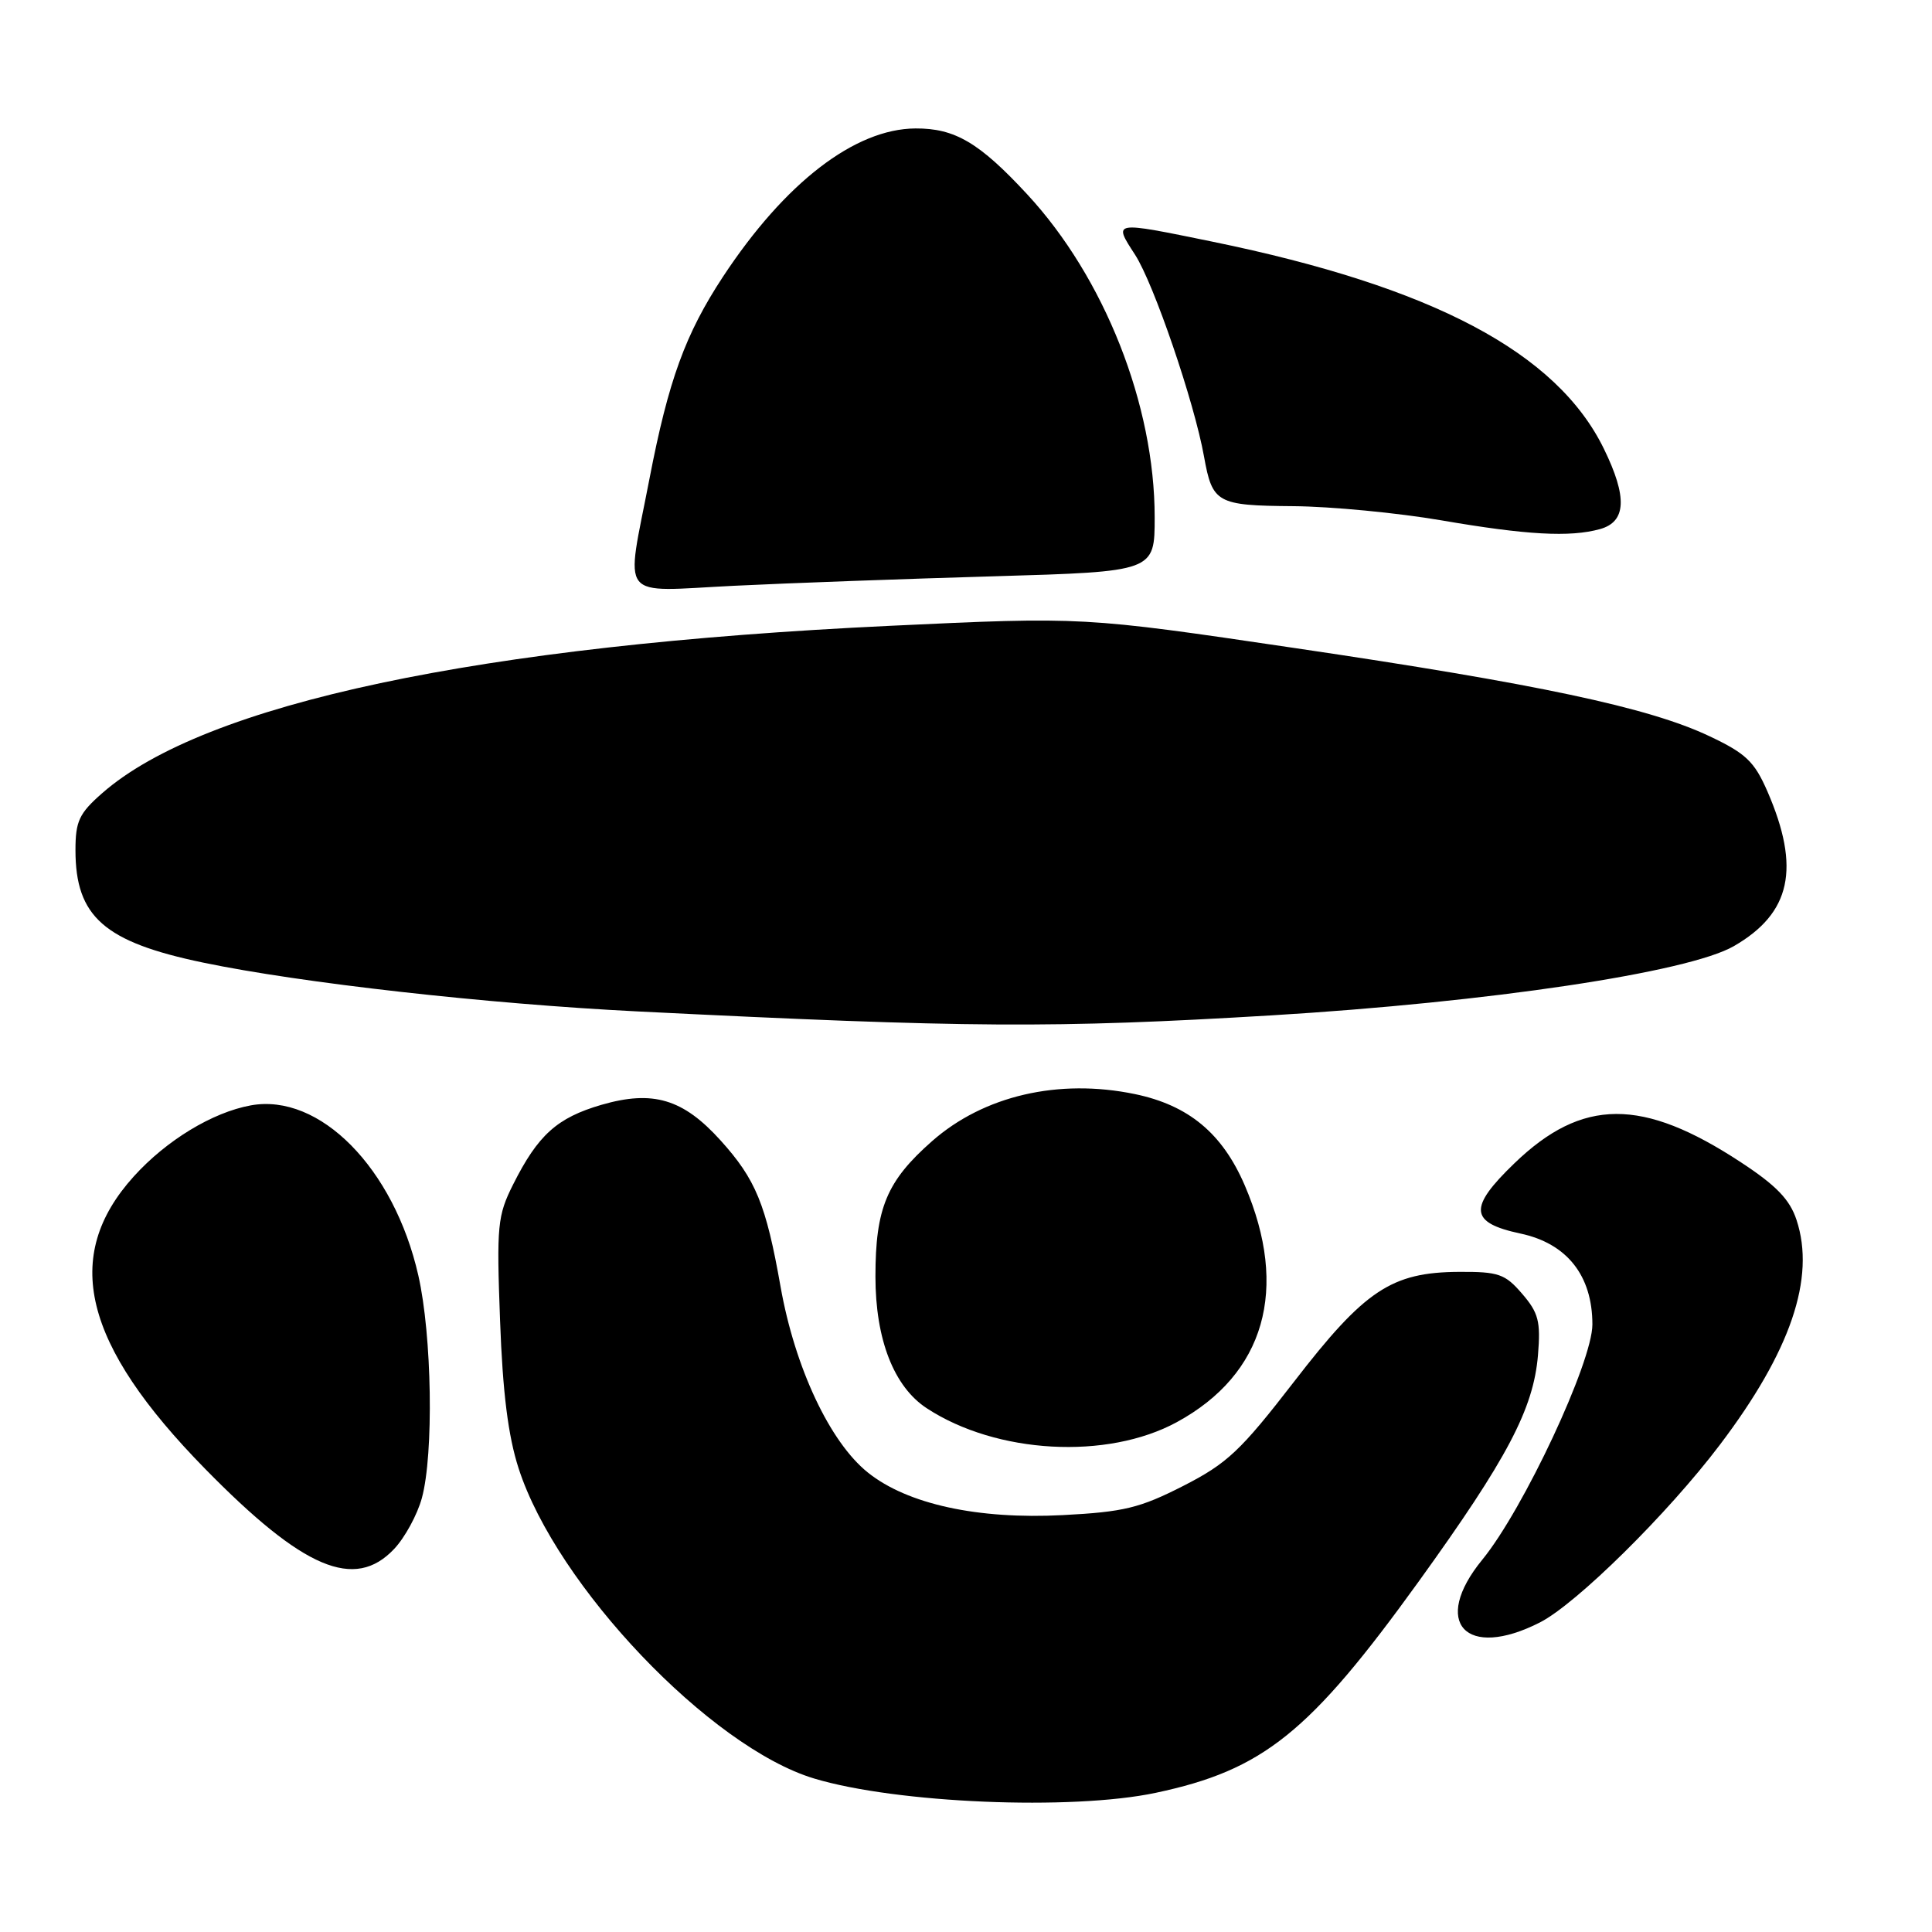 <?xml version="1.0" encoding="UTF-8" standalone="no"?>
<!DOCTYPE svg PUBLIC "-//W3C//DTD SVG 1.1//EN" "http://www.w3.org/Graphics/SVG/1.1/DTD/svg11.dtd" >
<svg xmlns="http://www.w3.org/2000/svg" xmlns:xlink="http://www.w3.org/1999/xlink" version="1.1" viewBox="0 0 256 256">
 <g >
 <path fill="currentColor"
d=" M 153.13 237.56 C 167.38 234.54 173.51 229.62 187.99 209.55 C 199.74 193.25 203.19 186.70 203.79 179.56 C 204.16 175.09 203.86 173.95 201.69 171.43 C 199.43 168.80 198.57 168.50 193.32 168.53 C 184.38 168.58 180.83 170.94 171.46 183.09 C 164.38 192.25 162.62 193.91 156.79 196.89 C 151.04 199.82 148.91 200.34 140.83 200.76 C 129.57 201.35 120.23 199.31 115.00 195.12 C 109.97 191.10 105.33 181.22 103.43 170.50 C 101.50 159.57 100.14 156.27 95.47 151.10 C 90.51 145.61 86.52 144.42 79.71 146.39 C 73.81 148.11 71.29 150.38 67.99 156.95 C 65.92 161.08 65.79 162.37 66.26 174.95 C 66.61 184.55 67.33 190.27 68.72 194.57 C 73.74 210.12 94.13 231.52 107.87 235.66 C 118.78 238.95 141.98 239.92 153.13 237.56 Z  M 204.05 214.98 C 208.89 212.51 221.01 200.55 227.91 191.42 C 237.27 179.06 240.59 169.33 238.05 161.65 C 237.16 158.94 235.36 157.08 230.68 154.01 C 217.63 145.43 209.66 145.47 200.67 154.14 C 194.54 160.04 194.71 162.01 201.46 163.45 C 207.63 164.76 211.00 169.02 211.00 175.50 C 211.00 180.49 201.87 200.00 196.41 206.67 C 189.60 214.99 194.20 220.00 204.05 214.98 Z  M 52.22 205.25 C 53.65 203.74 55.30 200.70 55.90 198.50 C 57.49 192.66 57.24 176.95 55.43 169.00 C 52.20 154.78 42.36 144.80 33.22 146.47 C 28.14 147.40 22.05 151.10 17.73 155.88 C 8.14 166.49 10.98 178.11 27.19 194.64 C 40.20 207.91 46.99 210.79 52.22 205.25 Z  M 155.94 188.44 C 167.60 182.09 170.84 170.79 164.93 157.05 C 161.96 150.16 157.49 146.45 150.37 144.97 C 140.27 142.88 130.35 145.18 123.50 151.21 C 117.50 156.49 116.00 160.08 116.00 169.15 C 116.00 177.48 118.44 183.75 122.80 186.60 C 132.03 192.65 146.70 193.47 155.94 188.44 Z  M 168.50 134.54 C 197.29 132.80 223.70 128.85 229.74 125.37 C 237.32 121.00 238.61 115.04 234.19 104.86 C 232.46 100.90 231.34 99.83 226.49 97.54 C 218.47 93.74 203.75 90.62 171.50 85.86 C 143.50 81.72 143.50 81.72 118.00 82.92 C 63.49 85.49 27.07 93.22 13.54 105.10 C 10.48 107.78 10.00 108.82 10.00 112.65 C 10.00 121.47 13.81 124.82 26.92 127.55 C 39.87 130.25 64.50 133.02 84.50 134.02 C 128.31 136.20 139.60 136.27 168.50 134.54 Z  M 131.75 76.36 C 153.00 75.74 153.00 75.74 153.00 68.53 C 153.00 53.66 146.35 36.81 136.12 25.76 C 129.77 18.90 126.53 16.99 121.30 17.02 C 113.27 17.07 104.00 24.21 95.79 36.68 C 90.81 44.26 88.58 50.38 86.06 63.43 C 82.89 79.87 81.71 78.38 97.25 77.62 C 104.54 77.26 120.06 76.70 131.75 76.36 Z  M 212.00 70.11 C 215.50 69.14 215.66 65.88 212.52 59.46 C 206.28 46.70 189.85 38.01 160.64 32.02 C 147.35 29.30 147.50 29.27 150.40 33.75 C 152.88 37.58 158.25 53.28 159.54 60.50 C 160.65 66.67 161.23 66.99 171.37 67.07 C 176.39 67.11 185.22 67.96 191.00 68.95 C 202.27 70.89 208.02 71.21 212.00 70.11 Z "/>
</g>
</svg>